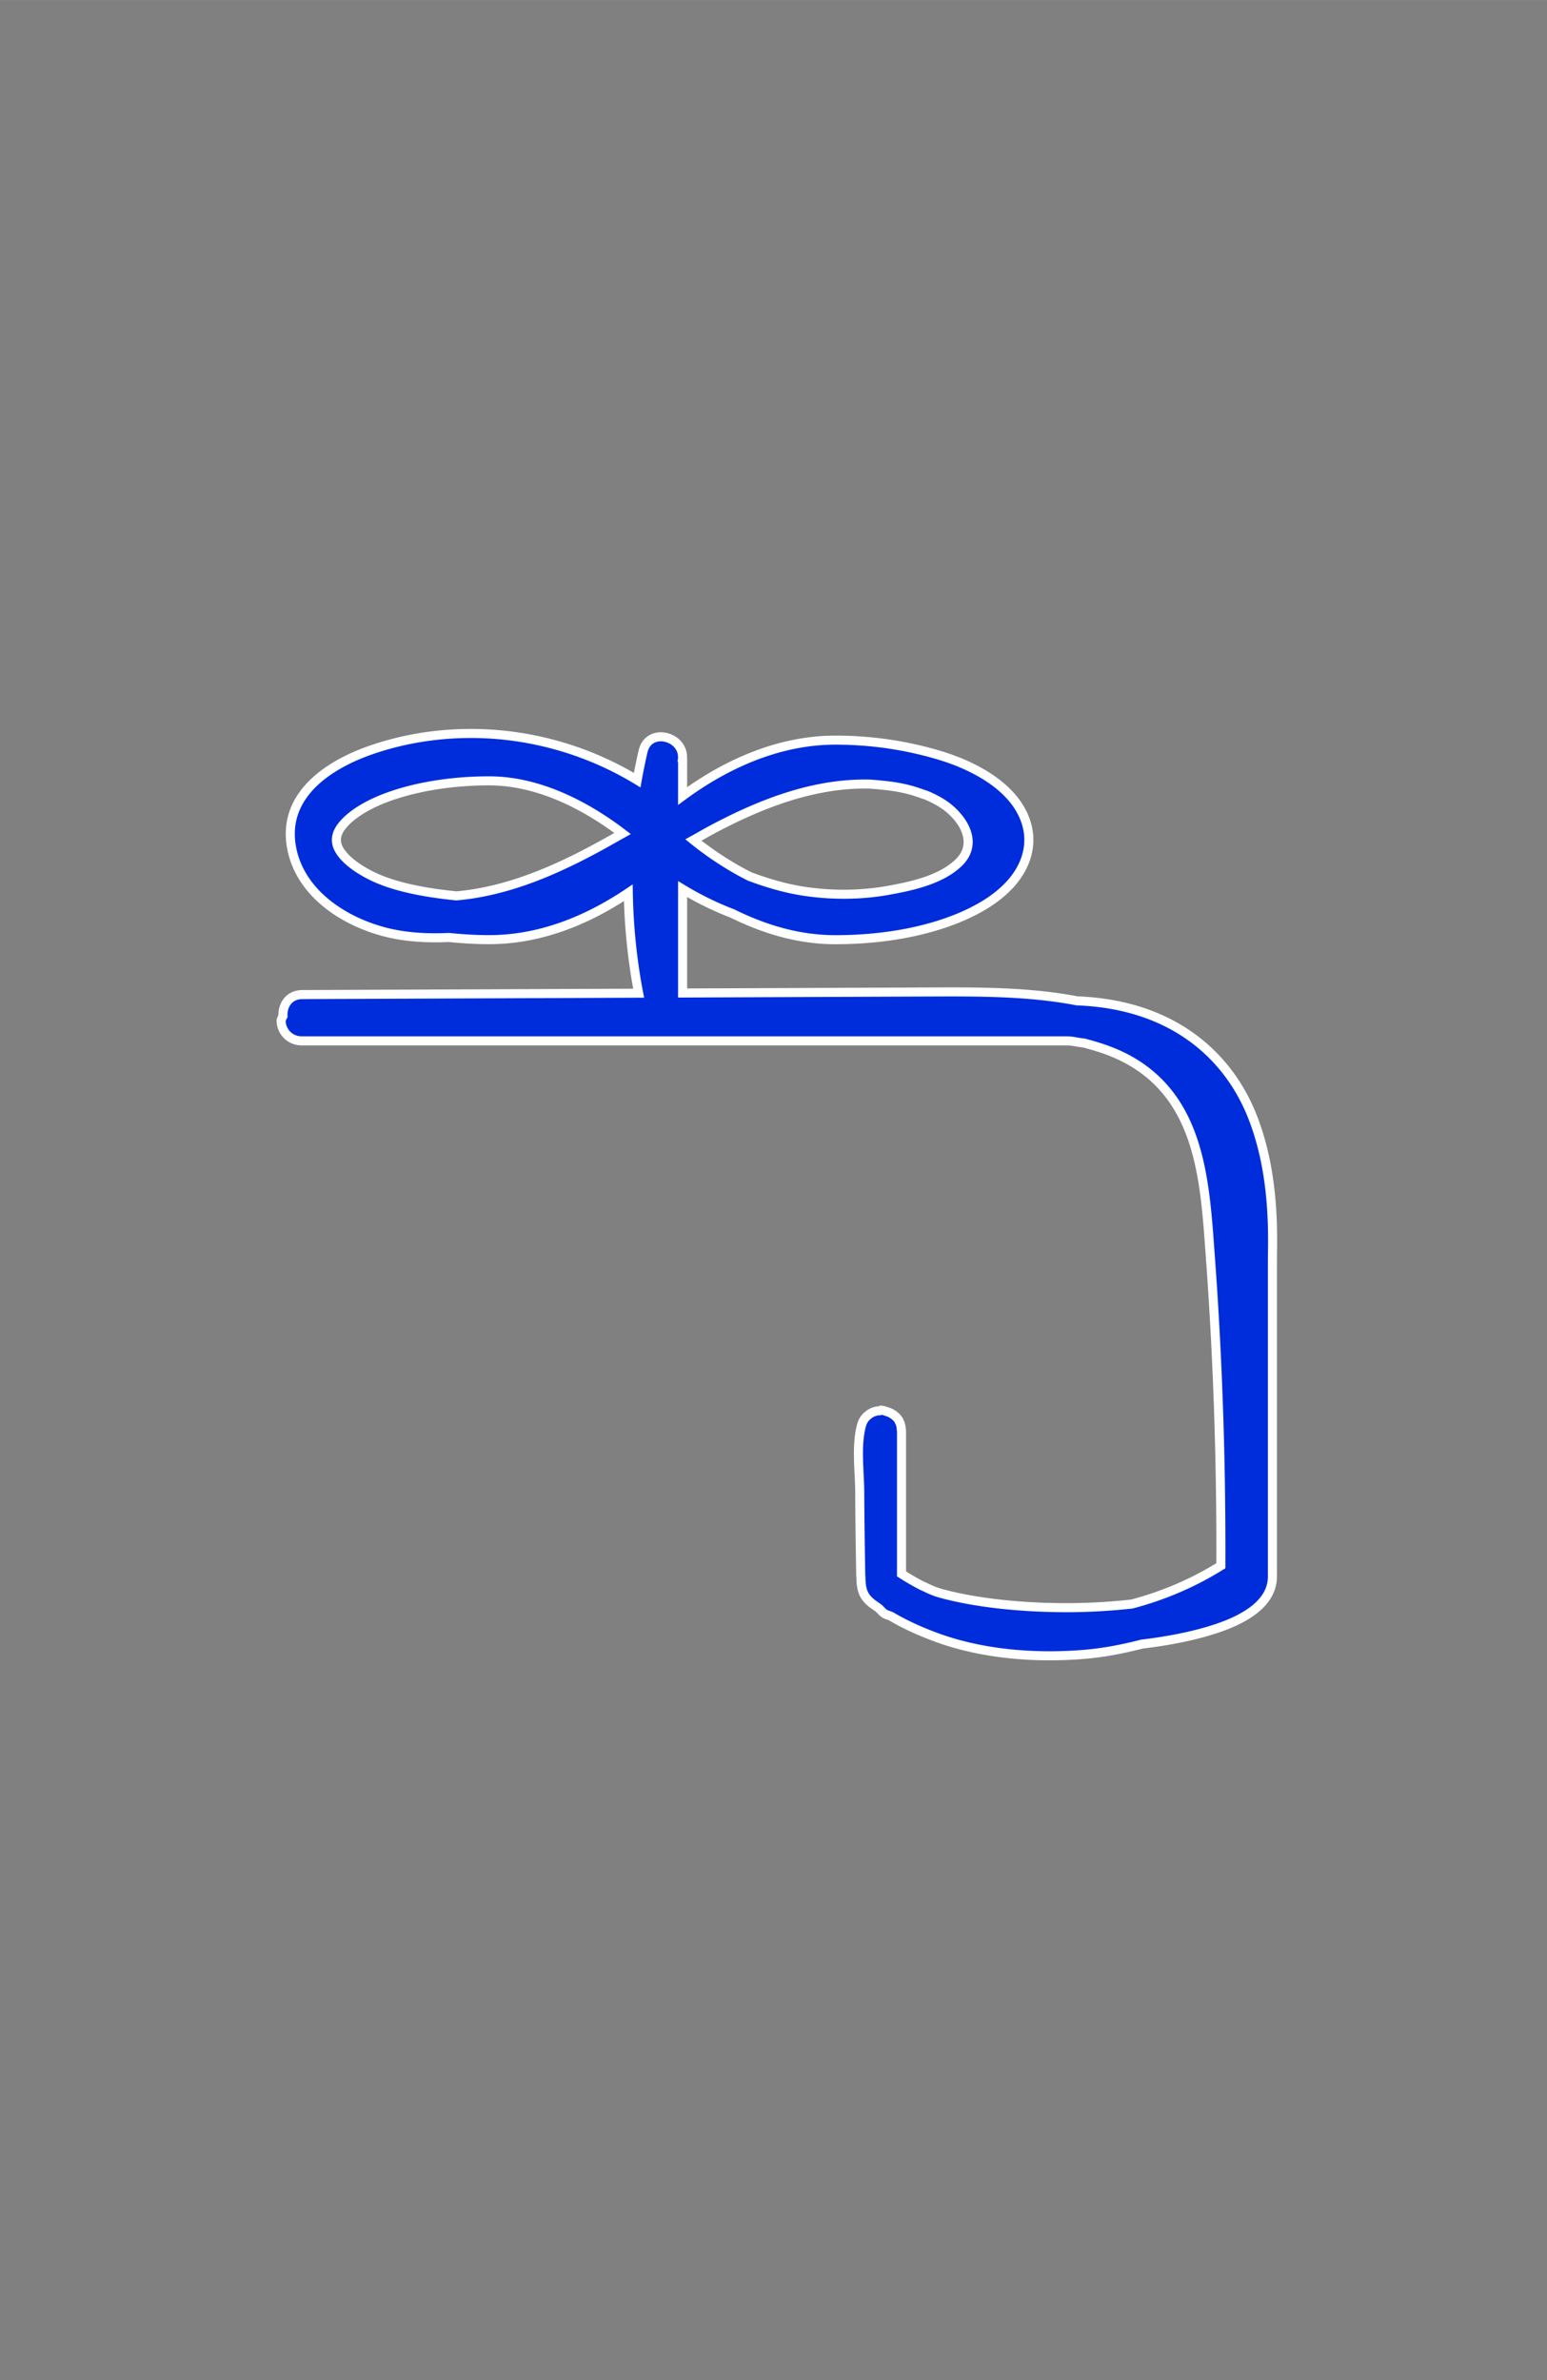 <?xml version="1.0" encoding="UTF-8" standalone="no"?>
<!-- Created with Inkscape (http://www.inkscape.org/) -->

<svg
   width="65"
   height="100"
   viewBox="0 0 17.198 26.458"
   version="1.1"
   id="svg127350"
   inkscape:export-filename="C:\Users\Agathe\Desktop\robinet.png"
   inkscape:export-xdpi="200"
   inkscape:export-ydpi="200"
   inkscape:version="1.1 (c68e22c387, 2021-05-23)"
   sodipodi:docname="robinet.svg"
   xmlns:inkscape="http://www.inkscape.org/namespaces/inkscape"
   xmlns:sodipodi="http://sodipodi.sourceforge.net/DTD/sodipodi-0.dtd"
   xmlns="http://www.w3.org/2000/svg"
   xmlns:svg="http://www.w3.org/2000/svg">
  <rect x="0" y="0" width="17.198" height="26.458" fill="#808080" stroke="none"/>
  <sodipodi:namedview
     id="namedview127352"
     pagecolor="#ffffff"
     bordercolor="#666666"
     borderopacity="1.0"
     inkscape:pageshadow="2"
     inkscape:pageopacity="0"
     inkscape:pagecheckerboard="0"
     inkscape:document-units="mm"
     showgrid="false"
     units="px"
     inkscape:zoom="11.944557"
     inkscape:cx="54.920413"
     inkscape:cy="55.297153"
     inkscape:window-width="2400"
     inkscape:window-height="1271"
     inkscape:window-x="2391"
     inkscape:window-y="-9"
     inkscape:window-maximized="1"
     inkscape:current-layer="g1038" />
  <defs
     id="defs127347" />
  <g
     inkscape:label="Calque 1"
     inkscape:groupmode="layer"
     id="layer1">
    <g
       id="g1038"
       transform="matrix(0.032,0,0,0.032,2.68,5.321)">
      <path
         id="path4"
         style="color:#000000;fill:#002ddc;stroke:#ffffff;stroke-width:0.378;stroke-linecap:round;stroke-miterlimit:4;stroke-dasharray:none;stroke-opacity:1;fill-opacity:1"
         d="M 20.215 30.756 C 18.632 30.698 17.039 30.92 15.541 31.441 C 13.727 32.073 11.805 33.368 12.25 35.57 C 12.667 37.633 14.834 38.851 16.748 39.164 C 17.451 39.279 18.134 39.294 18.807 39.264 C 19.351 39.319 19.909 39.355 20.488 39.355 C 22.867 39.355 24.886 38.346 26.297 37.398 C 26.321 38.801 26.463 40.201 26.729 41.59 C 26.71 41.59 26.691 41.59 26.672 41.59 C 22.009 41.609 17.346 41.629 12.684 41.648 C 12.117 41.652 11.857 42.106 11.879 42.547 A 0.849 0.849 0 0 0 11.803 42.73 A 0.849 0.849 0 0 0 12.652 43.58 L 44.598 43.58 C 44.87 43.58 45.049 43.649 45.299 43.666 C 45.937 43.829 46.565 44.035 47.15 44.354 C 50.241 46.036 50.375 49.558 50.604 52.684 C 50.916 56.947 51.053 61.218 51.037 65.492 C 49.898 66.206 48.642 66.744 47.32 67.092 C 46.477 67.184 45.565 67.244 44.598 67.244 C 42.523 67.244 40.644 67.005 39.35 66.646 C 38.986 66.546 38.808 66.435 38.551 66.324 C 38.262 66.175 37.981 66.011 37.705 65.834 L 37.705 60.006 L 37.705 59.846 A 0.849 0.849 0 0 0 37.693 59.799 C 37.688 59.672 37.659 59.558 37.602 59.459 A 0.849 0.849 0 0 0 37.584 59.412 A 0.849 0.849 0 0 0 37.582 59.408 C 37.523 59.32 37.446 59.245 37.357 59.186 A 0.849 0.849 0 0 0 37.074 59.055 A 0.849 0.849 0 0 0 36.855 58.996 A 0.849 0.849 0 0 0 36.787 59.023 C 36.599 59.029 36.423 59.103 36.279 59.234 A 0.849 0.849 0 0 0 36.25 59.256 C 36.158 59.349 36.08 59.463 36.037 59.619 C 35.802 60.468 35.953 61.531 35.959 62.396 C 35.965 63.567 35.982 64.736 36.002 65.906 C 36.002 65.919 36.006 65.927 36.006 65.939 L 36.006 65.949 C 36.006 65.951 36.008 65.952 36.008 65.953 C 36.018 66.387 36.051 66.72 36.43 67.033 C 36.526 67.112 36.634 67.18 36.736 67.254 C 36.828 67.33 36.901 67.431 36.998 67.494 C 37.074 67.544 37.198 67.566 37.279 67.611 C 37.882 67.967 38.536 68.256 39.172 68.488 C 41.099 69.194 43.322 69.363 45.355 69.191 C 46.167 69.123 46.962 68.964 47.746 68.764 C 48.692 68.651 49.556 68.489 50.299 68.283 C 51.053 68.074 51.687 67.828 52.197 67.494 C 52.708 67.16 53.189 66.66 53.189 65.949 L 53.189 52.826 C 53.189 51.883 53.338 49.202 52.34 46.705 C 51.377 44.295 49.13 42.064 45.031 41.91 C 43.051 41.527 40.953 41.531 38.967 41.539 C 35.499 41.553 32.032 41.568 28.564 41.582 L 28.564 37.244 C 29.228 37.646 29.923 37.987 30.645 38.264 C 31.868 38.867 33.315 39.357 34.943 39.357 C 37.044 39.357 38.95 38.977 40.406 38.309 C 41.135 37.974 41.756 37.567 42.227 37.057 C 42.697 36.547 43.02 35.899 43.02 35.191 C 43.02 34.484 42.697 33.834 42.227 33.324 C 41.756 32.814 41.135 32.408 40.406 32.074 C 39.822 31.806 39.15 31.599 38.438 31.43 C 38.434 31.429 38.431 31.429 38.428 31.428 C 37.366 31.176 36.198 31.025 34.943 31.025 C 32.246 31.025 29.962 32.327 28.564 33.359 L 28.564 31.875 A 0.849 0.849 0 0 0 28.553 31.863 C 28.693 30.861 27.154 30.456 26.914 31.492 C 26.821 31.892 26.74 32.293 26.668 32.695 C 24.73 31.516 22.487 30.839 20.215 30.756 z M 20.488 32.725 C 22.802 32.725 24.871 34.018 26.057 34.922 C 25.784 35.076 25.499 35.238 25.23 35.387 C 23.341 36.429 21.294 37.337 19.121 37.527 C 17.807 37.398 16.592 37.156 15.732 36.762 C 15.153 36.496 14.716 36.188 14.455 35.904 C 14.194 35.621 14.111 35.397 14.111 35.189 C 14.111 34.982 14.194 34.76 14.455 34.477 C 14.716 34.193 15.153 33.883 15.732 33.617 C 16.891 33.085 18.598 32.725 20.488 32.725 z M 36.408 32.861 C 36.568 32.878 36.735 32.884 36.891 32.906 C 37.228 32.935 37.566 32.986 37.902 33.066 C 38.212 33.136 38.461 33.236 38.736 33.324 C 39.083 33.473 39.417 33.647 39.703 33.889 C 40.405 34.483 40.851 35.411 40.086 36.146 C 39.337 36.867 38.102 37.127 37.113 37.303 C 36.005 37.499 34.84 37.506 33.727 37.348 C 32.915 37.234 32.132 37.003 31.369 36.719 C 30.376 36.222 29.551 35.628 29.016 35.195 C 29.277 35.051 29.542 34.895 29.803 34.756 C 31.837 33.674 34.067 32.799 36.408 32.861 z "
         transform="matrix(8.321,0,0,8.321,-84.293,-167.331)" />
    </g>
  </g>
</svg>

